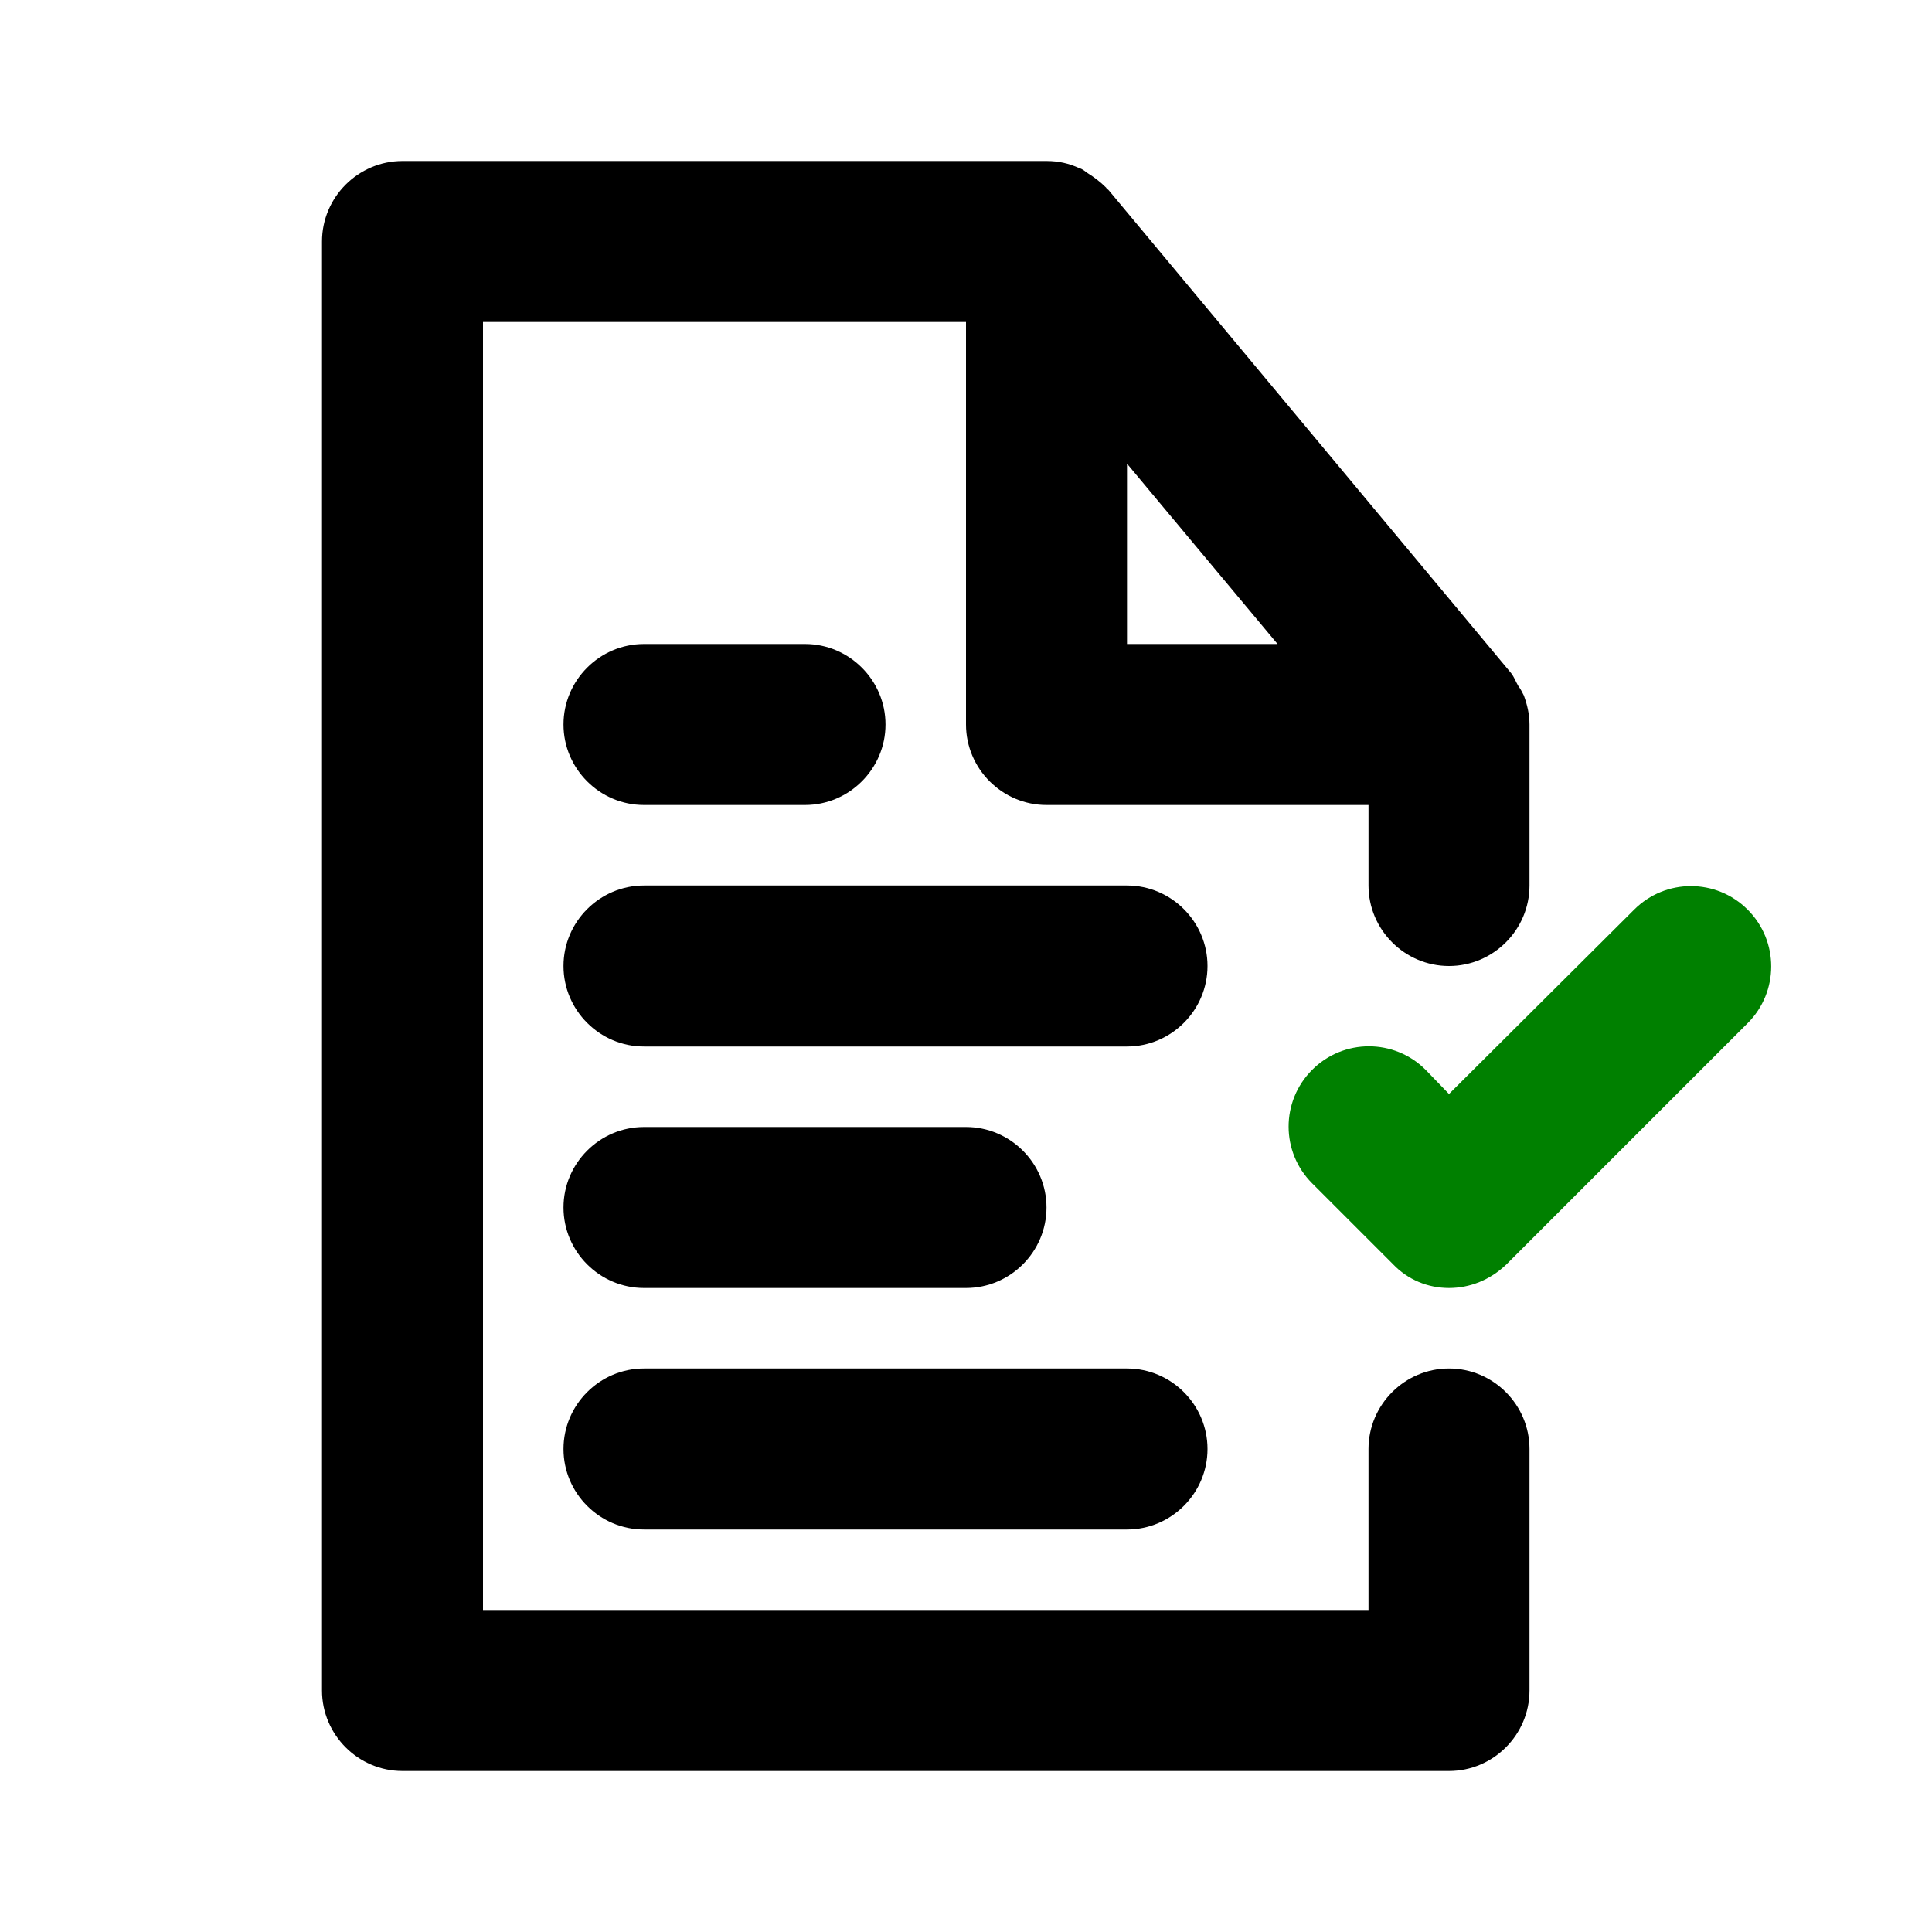 <?xml version="1.0" ?><!-- Uploaded to: SVG Repo, www.svgrepo.com, Generator: SVG Repo Mixer Tools -->
<svg fill="currentColor" width="800px" height="800px" viewBox="0 0 24 24" id="Layer_1" version="1.1" xml:space="preserve" xmlns="http://www.w3.org/2000/svg" xmlns:xlink="http://www.w3.org/1999/xlink"><path d="M17.71,13.29c-0.39-0.39-1.02-0.39-1.41,0s-0.39,1.02,0,1.41l1,1C17.49,15.9,17.74,16,18,16s0.51-0.1,0.71-0.29l3-3  c0.39-0.39,0.39-1.02,0-1.41s-1.02-0.39-1.41,0L18,13.59L17.71,13.29z" fill="green"/><path d="M5,22h13c0.55,0,1-0.45,1-1v-3c0-0.55-0.45-1-1-1s-1,0.45-1,1v2H6V4h6v5c0,0.55,0.45,1,1,1h4v1c0,0.55,0.45,1,1,1  s1-0.45,1-1V9c0-0.13-0.03-0.25-0.07-0.36c-0.02-0.04-0.04-0.08-0.07-0.12c-0.03-0.05-0.05-0.11-0.09-0.16l-5-6  c-0.01-0.01-0.02-0.01-0.03-0.03c-0.07-0.07-0.15-0.13-0.23-0.18c-0.03-0.02-0.06-0.05-0.1-0.06C13.28,2.03,13.15,2,13,2H5  C4.45,2,4,2.45,4,3v18C4,21.55,4.45,22,5,22z M14,5.76L15.87,8H14V5.76z"/><path d="M8,10h2c0.55,0,1-0.45,1-1s-0.45-1-1-1H8C7.45,8,7,8.45,7,9S7.45,10,8,10z"/><path d="M14,11H8c-0.55,0-1,0.45-1,1s0.45,1,1,1h6c0.55,0,1-0.45,1-1S14.55,11,14,11z"/><path d="M8,16h4c0.55,0,1-0.45,1-1s-0.45-1-1-1H8c-0.55,0-1,0.45-1,1S7.45,16,8,16z"/><path d="M8,19h6c0.55,0,1-0.45,1-1s-0.45-1-1-1H8c-0.55,0-1,0.45-1,1S7.45,19,8,19z"/></svg>